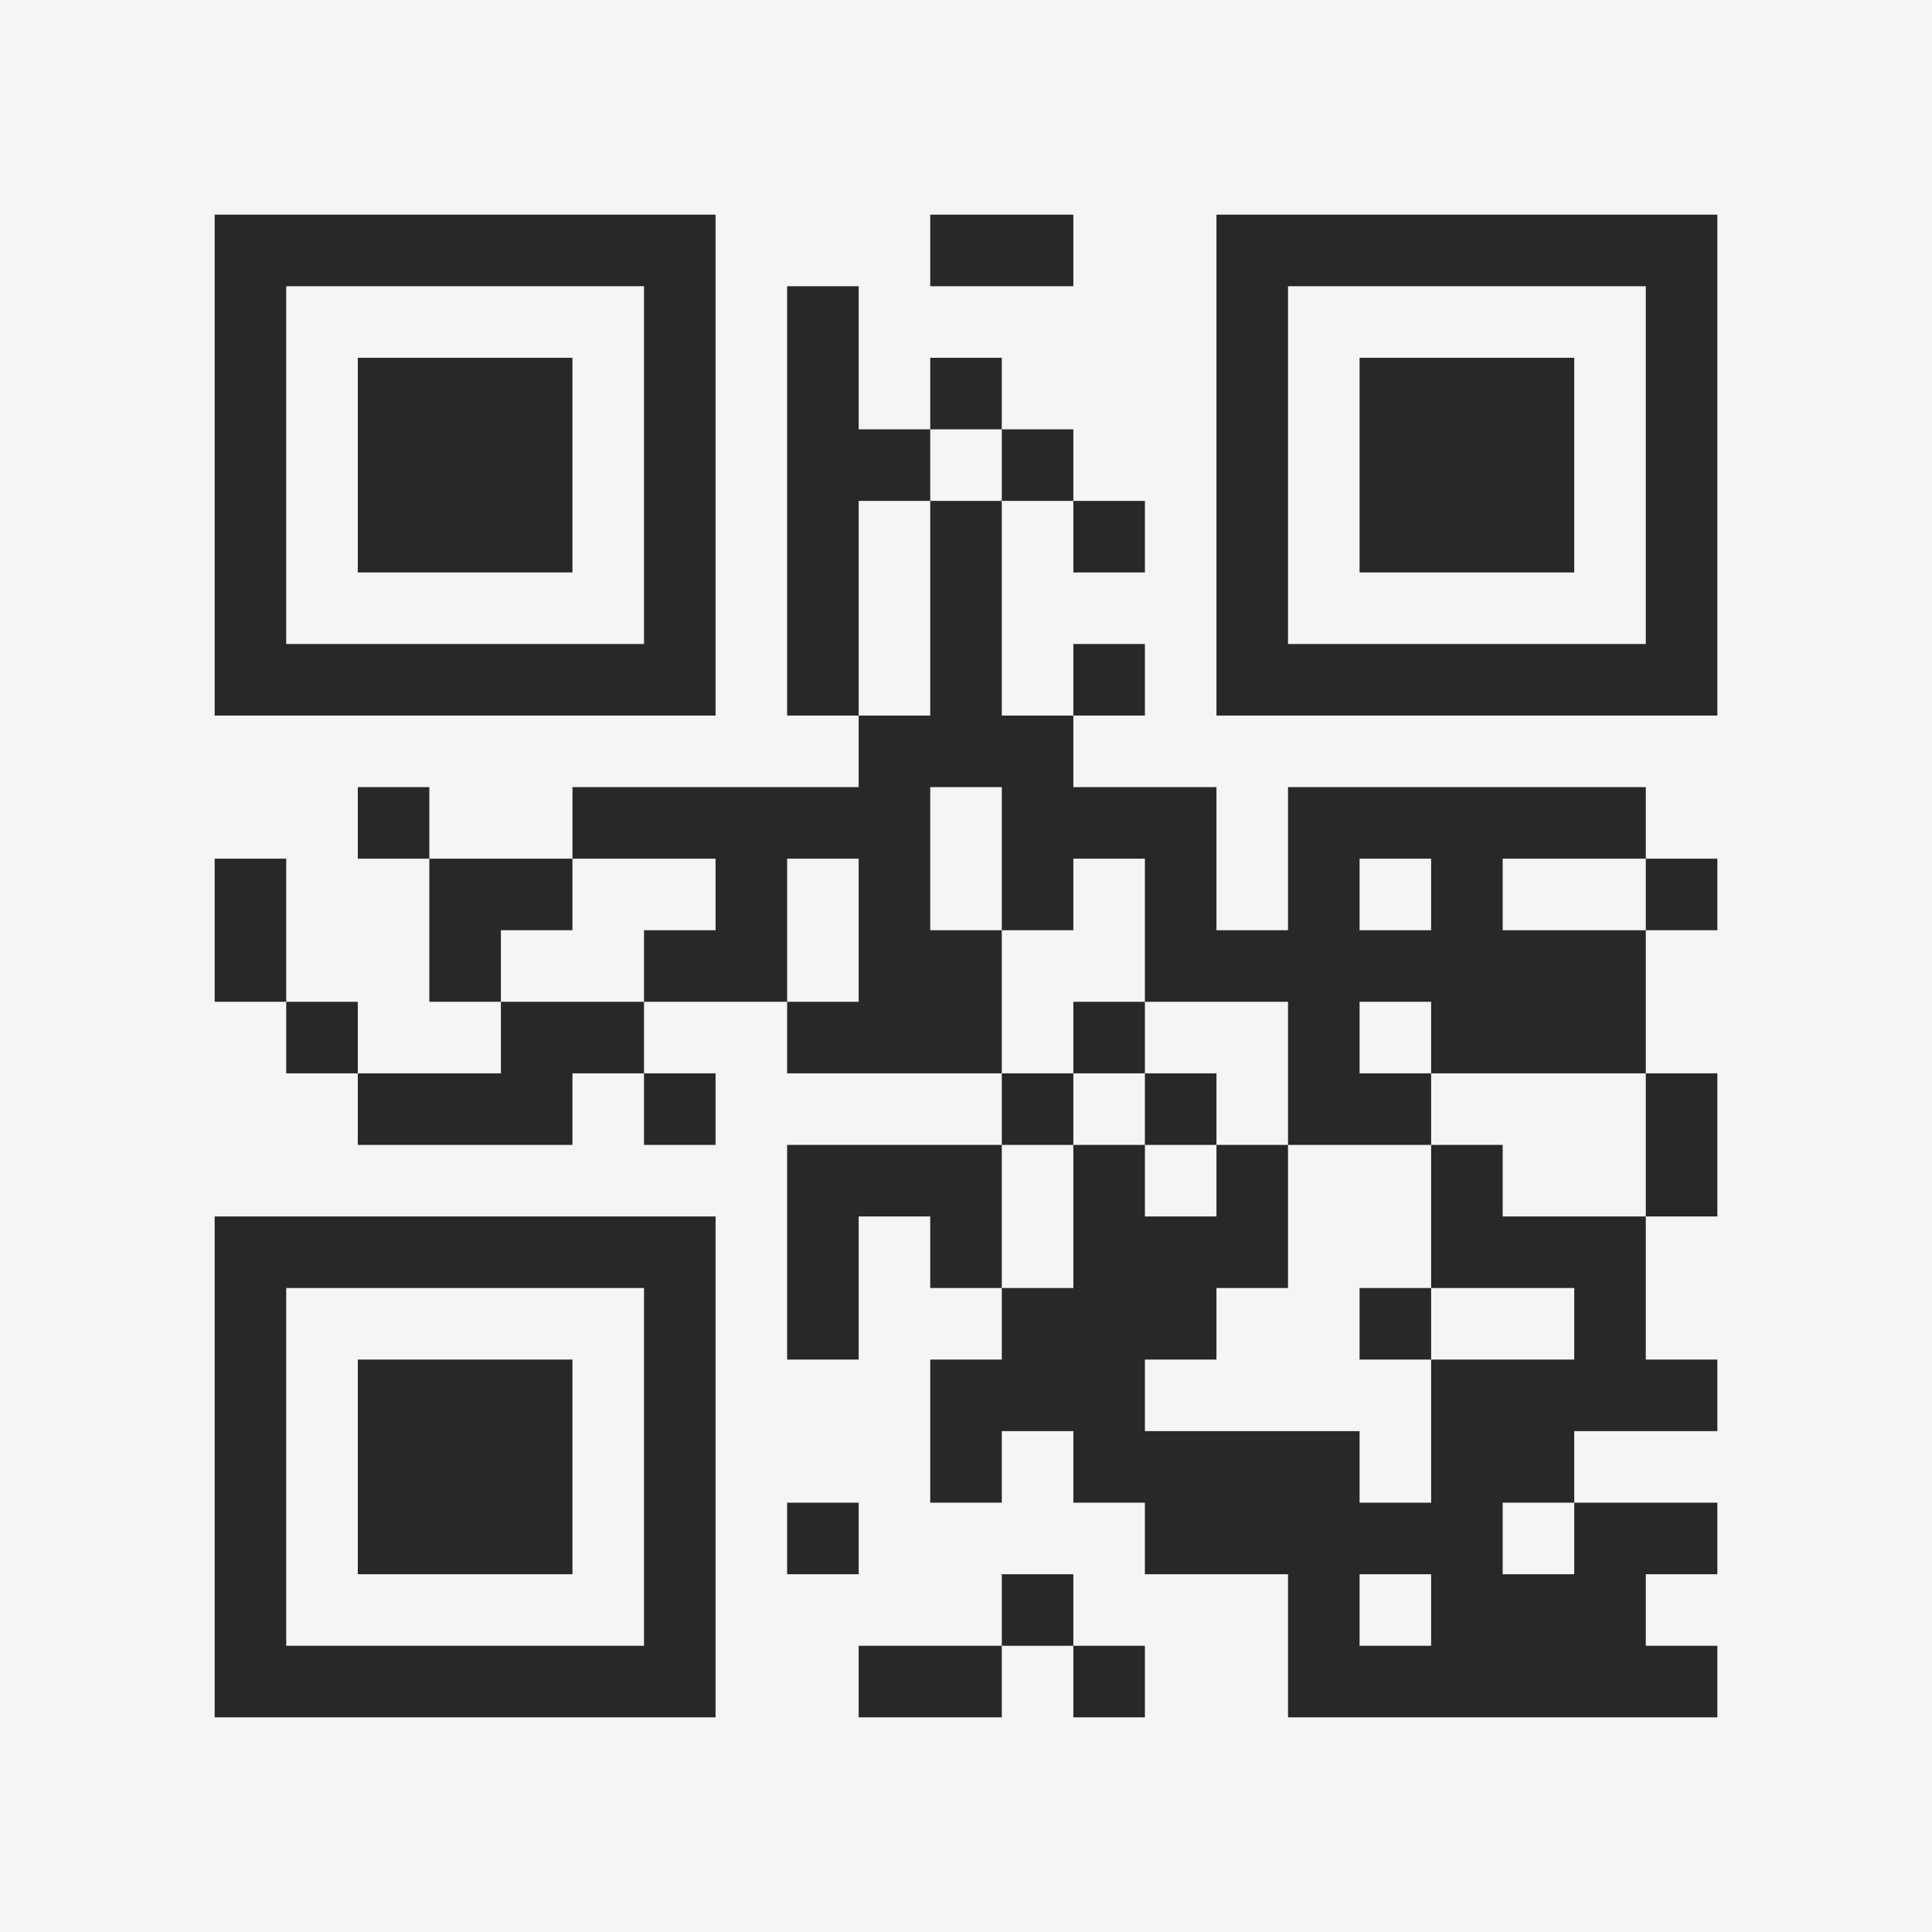 <?xml version="1.0" encoding="UTF-8"?>
<svg xmlns="http://www.w3.org/2000/svg" version="1.1" width="400" height="400" viewBox="0 0 400 400"><rect x="0" y="0" width="400" height="400" fill="#f5f5f5"/><g transform="scale(14.815)"><g transform="translate(3,3)"><path fill-rule="evenodd" d="M10 0L10 1L12 1L12 0ZM8 1L8 7L9 7L9 8L5 8L5 9L3 9L3 8L2 8L2 9L3 9L3 11L4 11L4 12L2 12L2 11L1 11L1 9L0 9L0 11L1 11L1 12L2 12L2 13L5 13L5 12L6 12L6 13L7 13L7 12L6 12L6 11L8 11L8 12L11 12L11 13L8 13L8 16L9 16L9 14L10 14L10 15L11 15L11 16L10 16L10 18L11 18L11 17L12 17L12 18L13 18L13 19L15 19L15 21L21 21L21 20L20 20L20 19L21 19L21 18L19 18L19 17L21 17L21 16L20 16L20 14L21 14L21 12L20 12L20 10L21 10L21 9L20 9L20 8L15 8L15 10L14 10L14 8L12 8L12 7L13 7L13 6L12 6L12 7L11 7L11 4L12 4L12 5L13 5L13 4L12 4L12 3L11 3L11 2L10 2L10 3L9 3L9 1ZM10 3L10 4L9 4L9 7L10 7L10 4L11 4L11 3ZM10 8L10 10L11 10L11 12L12 12L12 13L11 13L11 15L12 15L12 13L13 13L13 14L14 14L14 13L15 13L15 15L14 15L14 16L13 16L13 17L16 17L16 18L17 18L17 16L19 16L19 15L17 15L17 13L18 13L18 14L20 14L20 12L17 12L17 11L16 11L16 12L17 12L17 13L15 13L15 11L13 11L13 9L12 9L12 10L11 10L11 8ZM5 9L5 10L4 10L4 11L6 11L6 10L7 10L7 9ZM8 9L8 11L9 11L9 9ZM16 9L16 10L17 10L17 9ZM18 9L18 10L20 10L20 9ZM12 11L12 12L13 12L13 13L14 13L14 12L13 12L13 11ZM16 15L16 16L17 16L17 15ZM8 18L8 19L9 19L9 18ZM18 18L18 19L19 19L19 18ZM11 19L11 20L9 20L9 21L11 21L11 20L12 20L12 21L13 21L13 20L12 20L12 19ZM16 19L16 20L17 20L17 19ZM0 0L0 7L7 7L7 0ZM1 1L1 6L6 6L6 1ZM2 2L2 5L5 5L5 2ZM14 0L14 7L21 7L21 0ZM15 1L15 6L20 6L20 1ZM16 2L16 5L19 5L19 2ZM0 14L0 21L7 21L7 14ZM1 15L1 20L6 20L6 15ZM2 16L2 19L5 19L5 16Z" fill="#282828"/></g></g></svg>
